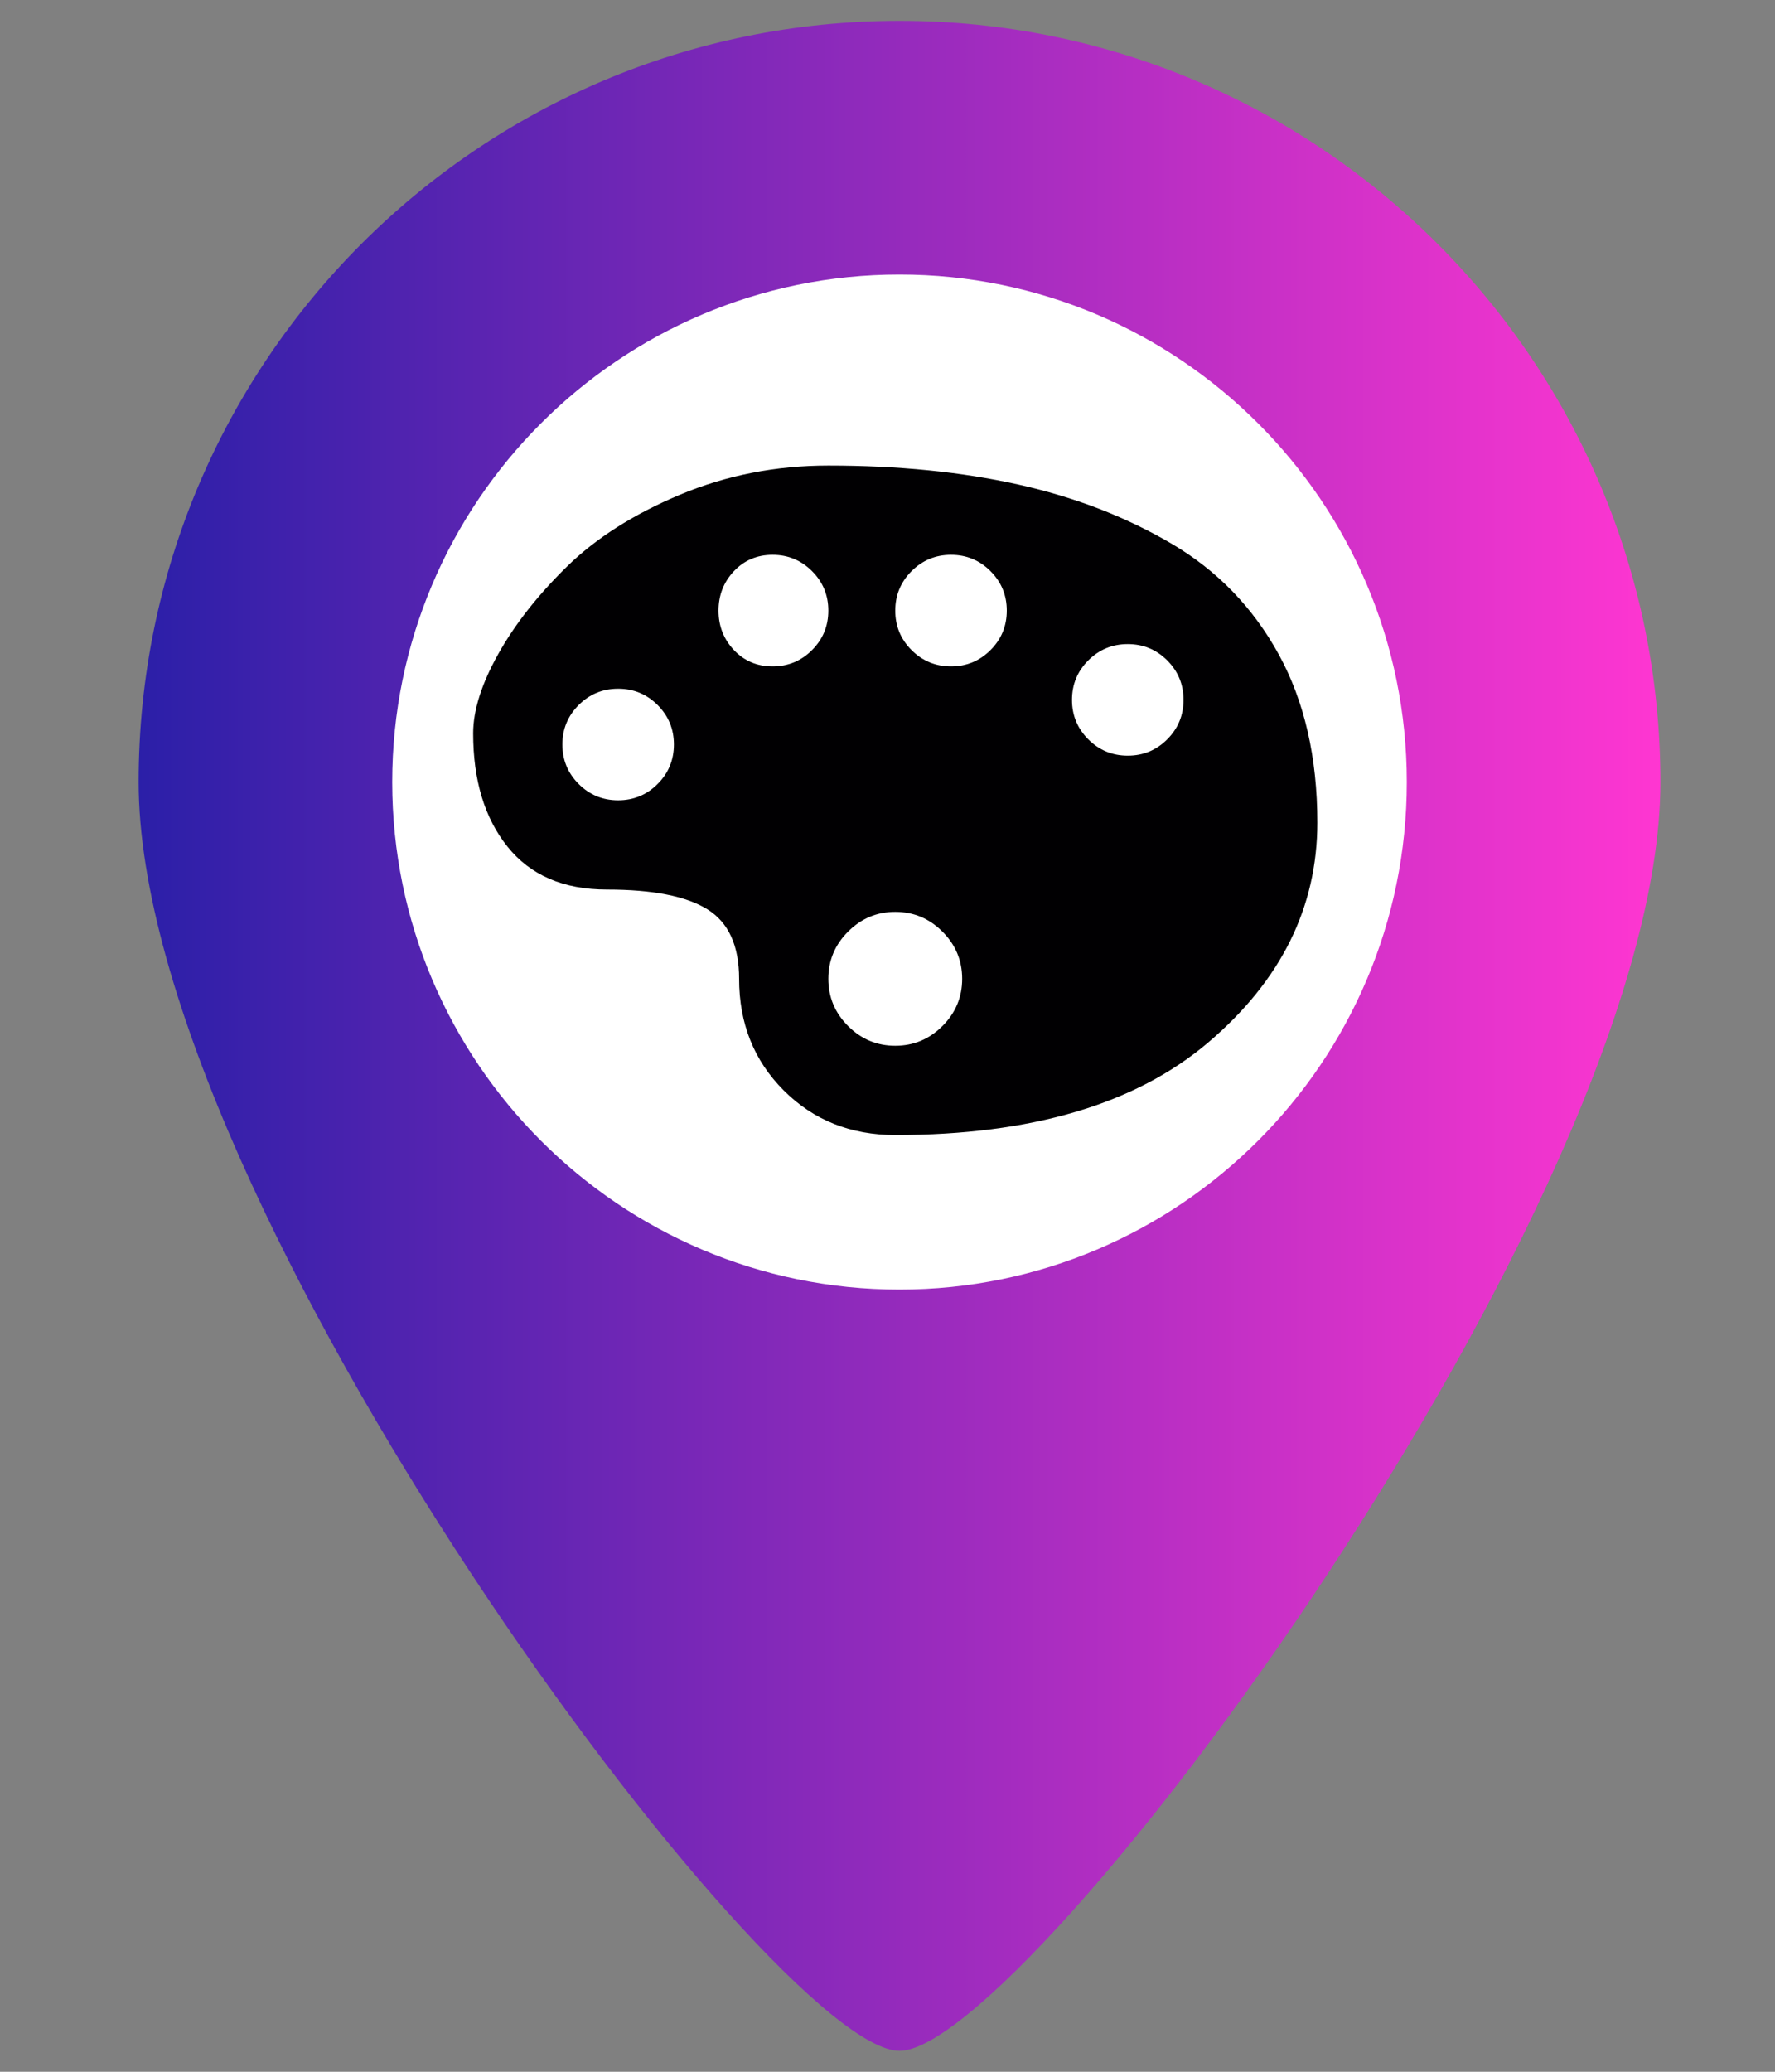 <?xml version="1.0" encoding="UTF-8" standalone="no"?>
<svg
   xmlns:dc="http://purl.org/dc/elements/1.1/"
   xmlns:cc="http://creativecommons.org/ns#"
   xmlns:rdf="http://www.w3.org/1999/02/22-rdf-syntax-ns#"
   xmlns:svg="http://www.w3.org/2000/svg"
   xmlns="http://www.w3.org/2000/svg"
   xmlns:xlink="http://www.w3.org/1999/xlink"
   xmlns:sodipodi="http://sodipodi.sourceforge.net/DTD/sodipodi-0.dtd"
   xmlns:inkscape="http://www.inkscape.org/namespaces/inkscape"
   version="1.1"
   id="svg4160"
   viewBox="0 0 30 35"
   height="35"
   width="30"
   inkscape:version="0.91 r13725"
   sodipodi:docname="arts_centre.svg">
  <rect x="0" y="0" width="30" height="35" fill="#808080" stroke="none"/>
  <sodipodi:namedview
     pagecolor="#ffffff"
     bordercolor="#666666"
     borderopacity="1"
     objecttolerance="10"
     gridtolerance="10"
     guidetolerance="10"
     inkscape:pageopacity="0"
     inkscape:pageshadow="2"
     inkscape:window-width="1366"
     inkscape:window-height="706"
     id="namedview30"
     showgrid="false"
     inkscape:zoom="4.76792"
     inkscape:cx="-38.029661"
     inkscape:cy="17.08053"
     inkscape:window-x="-4"
     inkscape:window-y="-4"
     inkscape:window-maximized="1"
     inkscape:current-layer="svg4160" />
  <defs
     id="defs4162">
    <linearGradient
       gradientTransform="matrix(0.067,0,0,0.067,-1.945,0.352)"
       gradientUnits="userSpaceOnUse"
       xlink:href="#linearGradient4587"
       id="linearGradient4304-5"
       y2="256"
       x2="448"
       y1="256"
       x1="64" />
    <linearGradient
       id="linearGradient4587">
      <stop
         offset="0"
         style="stop-color:#2b1fa8;stop-opacity:1"
         id="stop4589" />
      <stop
         offset="1"
         style="stop-color:#ff36d1;stop-opacity:1"
         id="stop4591" />
    </linearGradient>
  </defs>
  <circle
     style="fill:#ffffff;stroke:#ffffff;stroke-width:0.253"
     id="path3408"
     cx="15.556"
     cy="13.433"
     r="9.92" />
  <path
     inkscape:connector-curvature="0"
     style="fill:url(#linearGradient4304-5);fill-opacity:1"
     id="path2994-5"
     d="m 15.203,0.352 c -7.102,0 -12.86,5.758 -12.86,12.86 0,7.102 10.717,21.434 12.86,21.434 2.143,0 12.86,-14.332 12.86,-21.434 0,-7.102 -5.758,-12.86 -12.86,-12.86 z m 0,21.434 c -4.729,0 -8.574,-3.847 -8.574,-8.574 0,-4.726 3.845,-8.574 8.574,-8.574 4.729,0 8.574,3.847 8.574,8.574 0,4.726 -3.845,8.574 -8.574,8.574 z" />
  <g
     id="g3401"
     transform="matrix(0.029,0,0,0.029,7.997,6.386)">
    <g
       id="g3359-1">
      <g
         id="g3361-2">
        <path
           id="path3363"
           d="M 469.5,161 C 454.5,133.667 433.667,112.167 407,96.5 380.333,80.833 350.5,69.333 317.5,62 284.5,54.667 247.667,51 207,51 c -30.667,0 -59.5,5.667 -86.5,17 -27,11.333 -49,25.333 -66,42 -17,16.667 -30.333,33.667 -40,51 C 4.833,178.333 0,193.667 0,207 c 0,27.333 6.667,49.333 20,66 13.333,16.667 32.667,25 58,25 26.667,0 46.167,3.833 58.5,11.5 12.333,7.667 18.5,21.167 18.5,40.5 0,26 8.667,47.667 26,65 17.333,17.333 39,26 65,26 79.333,0 140.167,-18 182.5,-54 42.333,-36 63.5,-78.667 63.5,-128 0,-38 -7.5,-70.667 -22.5,-98 z m -362,75.5 c -6.333,6.333 -14,9.5 -23,9.5 -9,0 -16.667,-3.167 -23,-9.5 -6.333,-6.333 -9.5,-14 -9.5,-23 0,-9 3.167,-16.667 9.5,-23 6.333,-6.333 14,-9.5 23,-9.5 9,0 16.667,3.167 23,9.5 6.333,6.333 9.5,14 9.5,23 0,9 -3.167,16.667 -9.5,23 z m 67,-68.5 c -9,0 -16.5,-3.167 -22.5,-9.5 -6,-6.333 -9,-14 -9,-23 0,-9 3,-16.667 9,-23 6,-6.333 13.5,-9.5 22.5,-9.5 9,0 16.667,3.167 23,9.5 6.333,6.333 9.5,14 9.5,23 0,9 -3.167,16.667 -9.5,23 -6.333,6.333 -14,9.5 -23,9.5 z m 99,209.5 c -7.668,7.667 -16.834,11.5 -27.5,11.5 -10.667,0 -19.833,-3.833 -27.5,-11.5 -7.667,-7.667 -11.5,-16.833 -11.5,-27.5 0,-10.667 3.833,-19.834 11.5,-27.5 7.667,-7.667 16.834,-11.5 27.5,-11.5 10.667,0 19.833,3.833 27.5,11.5 7.667,7.667 11.5,16.833 11.5,27.5 0,10.667 -3.833,19.833 -11.5,27.5 z m 28,-219 c -6.333,6.333 -14,9.5 -23,9.5 -9,0 -16.667,-3.167 -23,-9.5 -6.333,-6.333 -9.5,-14 -9.5,-23 0,-9 3.167,-16.667 9.5,-23 6.333,-6.333 14,-9.5 23,-9.5 9,0 16.667,3.167 23,9.5 6.333,6.333 9.5,14 9.5,23 0,9 -3.167,16.667 -9.5,23 z m 103,52 c -6.333,6.333 -14,9.5 -23,9.5 -9,0 -16.667,-3.167 -23,-9.5 -6.333,-6.333 -9.5,-14 -9.5,-23 0,-9 3.167,-16.667 9.5,-23 6.333,-6.333 14,-9.5 23,-9.5 9,0 16.667,3.167 23,9.5 6.333,6.333 9.5,14 9.5,23 0,9 -3.167,16.667 -9.5,23 z"
           style="fill:#010002"
           inkscape:connector-curvature="0" />
      </g>
    </g>
    <g
       id="g3365-0" />
    <g
       id="g3367-9" />
    <g
       id="g3369" />
    <g
       id="g3371" />
    <g
       id="g3373" />
    <g
       id="g3375-9" />
    <g
       id="g3377" />
    <g
       id="g3379" />
    <g
       id="g3381" />
    <g
       id="g3383" />
    <g
       id="g3385" />
    <g
       id="g3387" />
    <g
       id="g3389" />
    <g
       id="g3391" />
    <g
       id="g3393" />
  </g>
</svg>
